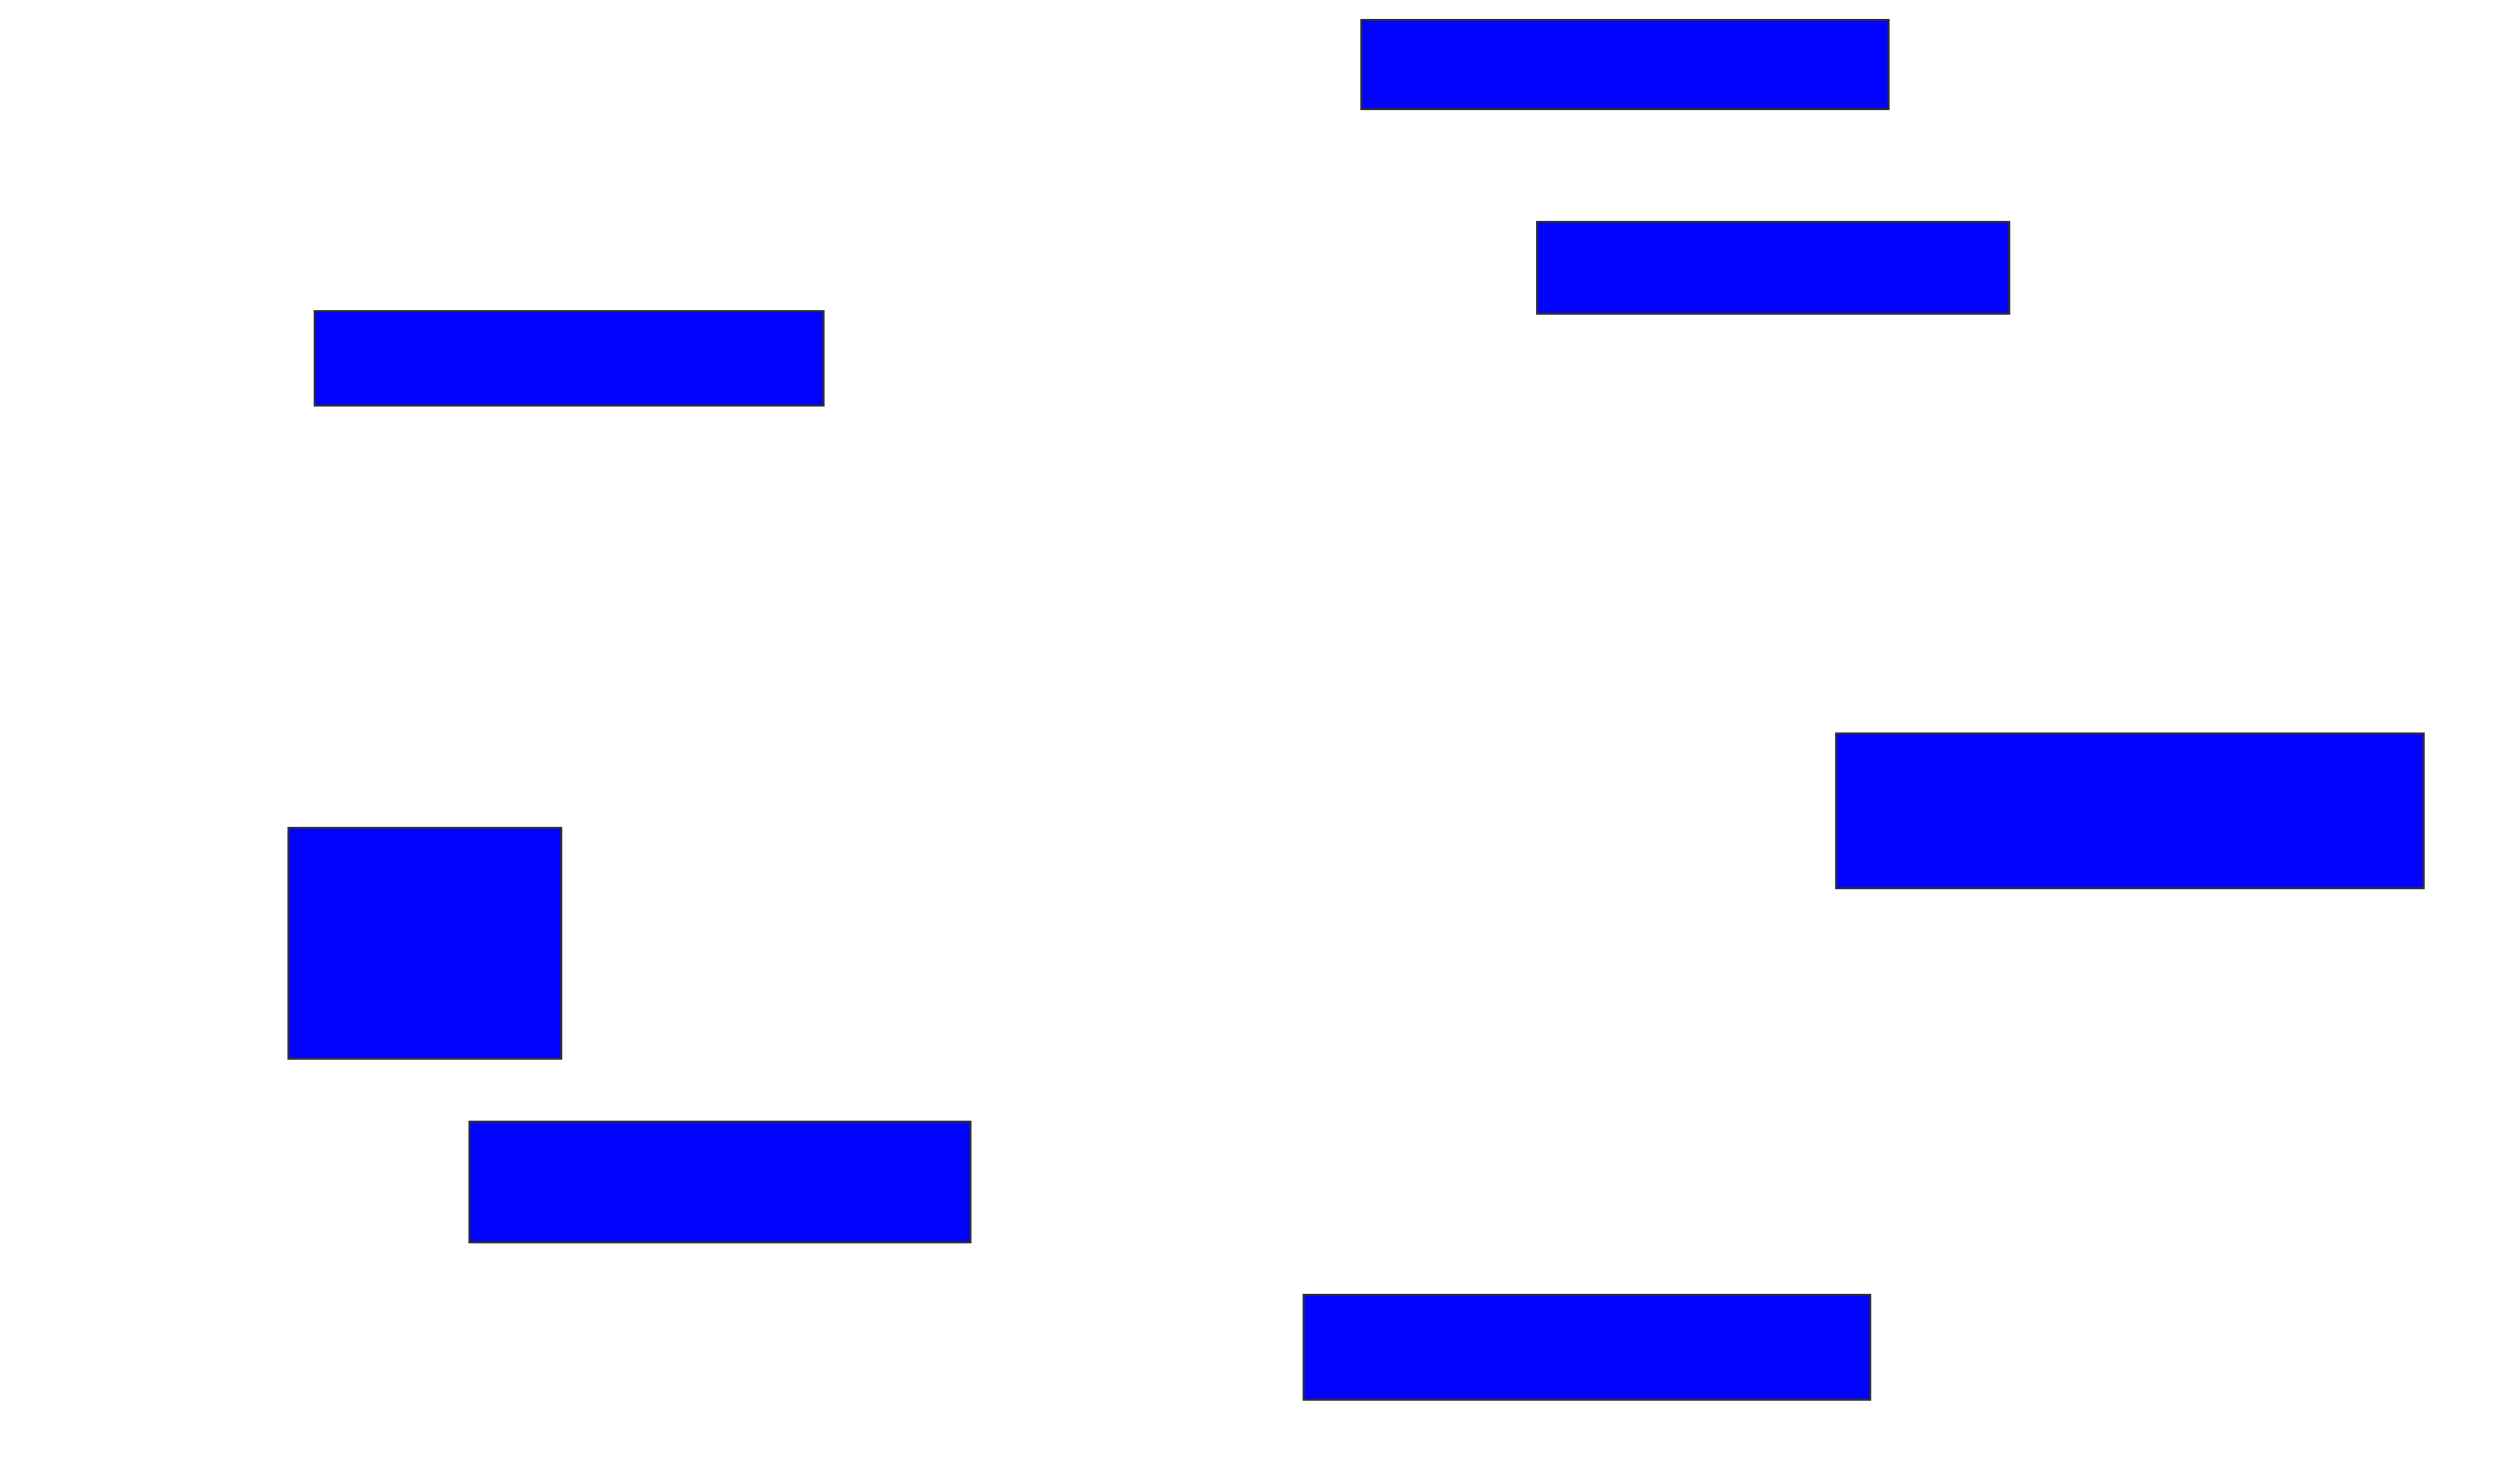 <svg xmlns="http://www.w3.org/2000/svg" width="1254" height="740">
 <!-- Created with Image Occlusion Enhanced -->
 <g>
  <title>Labels</title>
 </g>
 <g>
  <title>Masks</title>
  <rect id="78248163f5724f68a2ab60e2b629aa45-ao-1" height="44.737" width="264.474" y="10" x="682.842" stroke="#2D2D2D" fill="#0203ff"/>
  <rect id="78248163f5724f68a2ab60e2b629aa45-ao-2" height="47.368" width="255.263" y="156.053" x="157.842" stroke="#2D2D2D" fill="#0203ff"/>
  <rect id="78248163f5724f68a2ab60e2b629aa45-ao-3" height="115.789" width="136.842" y="415.263" x="144.684" stroke="#2D2D2D" fill="#0203ff"/>
  <rect id="78248163f5724f68a2ab60e2b629aa45-ao-4" height="60.526" width="251.316" y="562.632" x="235.474" stroke="#2D2D2D" fill="#0203ff"/>
  
  <rect id="78248163f5724f68a2ab60e2b629aa45-ao-6" height="52.632" width="284.211" y="649.474" x="653.895" stroke="#2D2D2D" fill="#0203ff"/>
  <rect stroke="#2D2D2D" id="78248163f5724f68a2ab60e2b629aa45-ao-7" height="77.632" width="294.737" y="367.895" x="921" fill="#0203ff"/>
  <rect stroke="#2D2D2D" id="78248163f5724f68a2ab60e2b629aa45-ao-8" height="46.053" width="236.842" y="111.316" x="771" stroke-linecap="null" stroke-linejoin="null" stroke-dasharray="null" fill="#0203ff"/>
 </g>
</svg>